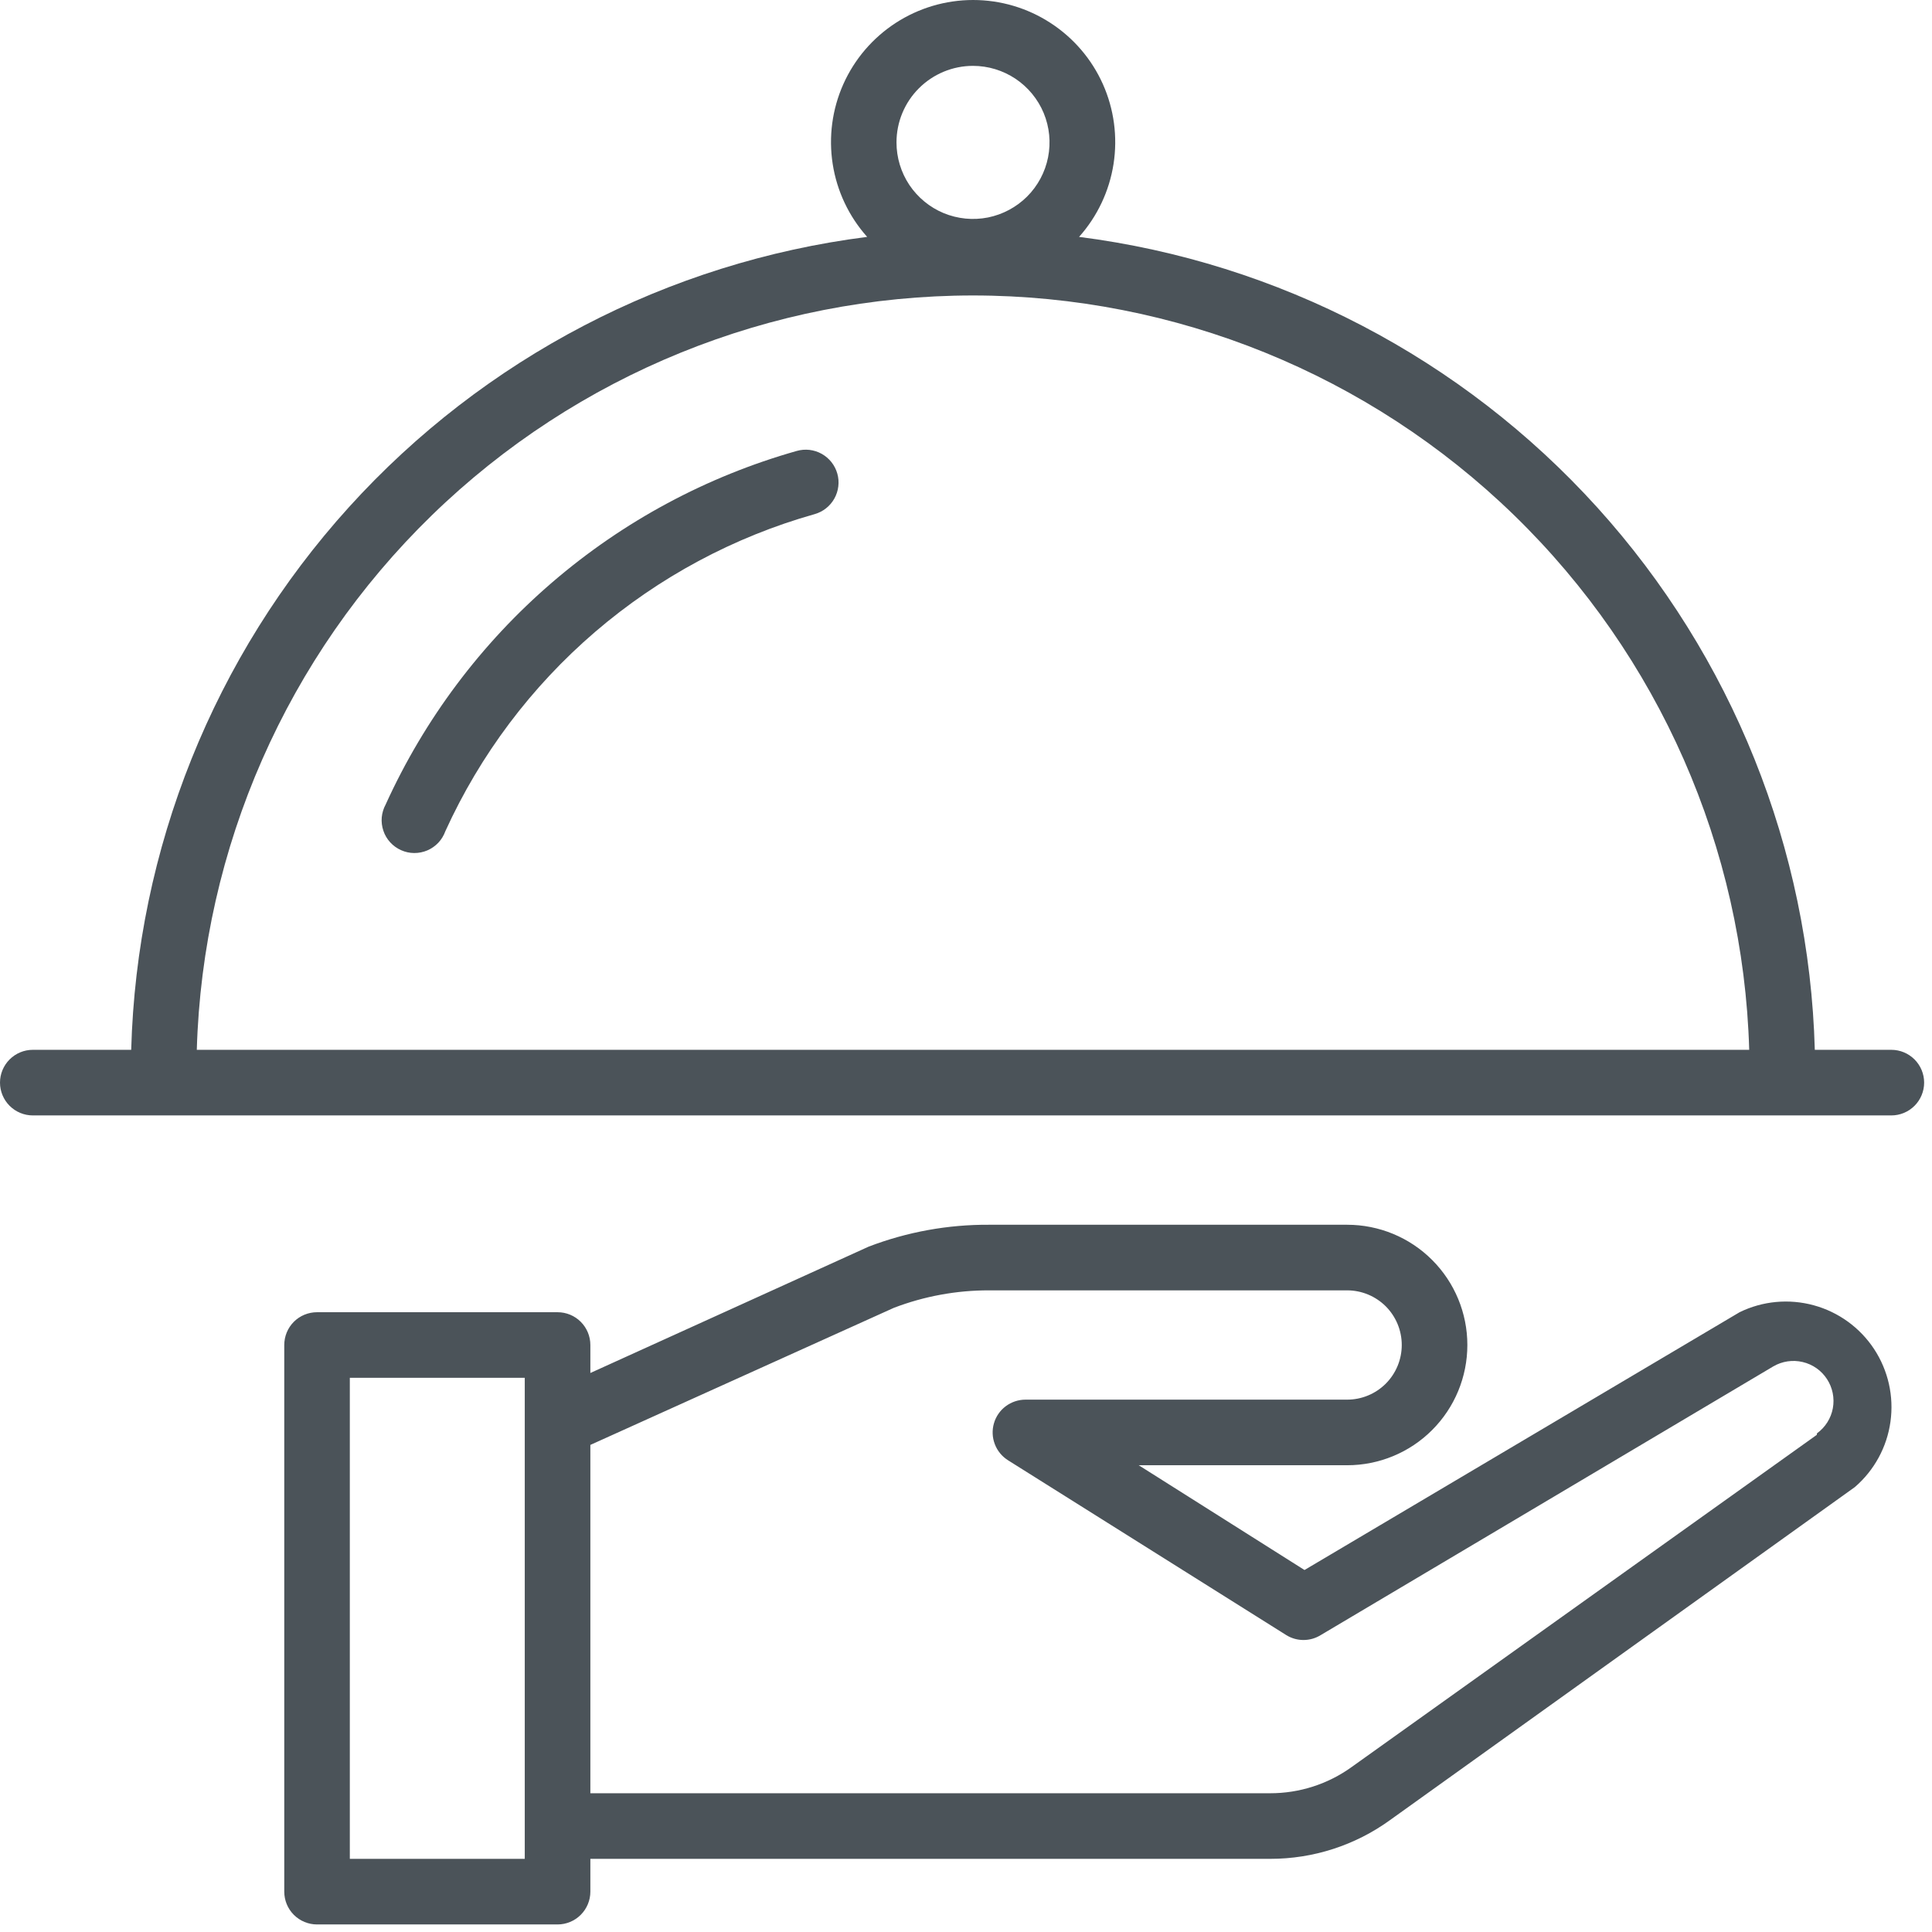 <svg width="44" height="44" viewBox="0 0 44 44" fill="none" xmlns="http://www.w3.org/2000/svg">
<path d="M39.618 29.885L29.709 35.756L25.934 33.37H30.68C31.406 33.37 32.103 33.082 32.616 32.568C33.13 32.054 33.418 31.358 33.418 30.631C33.418 29.905 33.13 29.209 32.616 28.695C32.103 28.181 31.406 27.893 30.68 27.893H22.528C21.59 27.887 20.66 28.056 19.784 28.391L13.445 31.269V30.631C13.445 30.433 13.366 30.243 13.226 30.103C13.086 29.963 12.896 29.885 12.698 29.885H7.22C7.022 29.885 6.832 29.963 6.692 30.103C6.552 30.243 6.474 30.433 6.474 30.631V43.081C6.474 43.279 6.552 43.469 6.692 43.609C6.832 43.749 7.022 43.828 7.22 43.828H12.698C12.896 43.828 13.086 43.749 13.226 43.609C13.366 43.469 13.445 43.279 13.445 43.081V42.334H28.927C29.907 42.335 30.862 42.027 31.656 41.452L42.242 33.868C42.685 33.487 42.974 32.957 43.054 32.378C43.135 31.8 43.002 31.211 42.681 30.723C42.359 30.235 41.871 29.881 41.307 29.727C40.744 29.573 40.143 29.628 39.618 29.885V29.885ZM11.951 42.334H7.967V31.378H11.951V42.334ZM41.376 32.678L30.784 40.242C30.244 40.632 29.593 40.841 28.927 40.84H13.445V32.907L20.357 29.785C21.05 29.52 21.786 29.385 22.528 29.387H30.68C31.01 29.387 31.326 29.518 31.56 29.751C31.793 29.985 31.924 30.301 31.924 30.631C31.924 30.962 31.793 31.278 31.56 31.512C31.326 31.745 31.01 31.876 30.68 31.876H23.355C23.192 31.876 23.035 31.929 22.905 32.026C22.775 32.123 22.681 32.26 22.636 32.416C22.591 32.572 22.598 32.738 22.656 32.889C22.713 33.041 22.819 33.169 22.956 33.256L29.295 37.239C29.413 37.312 29.548 37.35 29.686 37.35C29.824 37.35 29.959 37.312 30.077 37.239L40.385 31.119C40.587 31.001 40.826 30.965 41.054 31.019C41.282 31.072 41.48 31.211 41.608 31.407C41.736 31.603 41.784 31.841 41.742 32.071C41.7 32.301 41.57 32.506 41.381 32.643L41.376 32.678Z" fill="#4B5359"/>
<path d="M43.074 23.909H41.331C41.205 19.331 39.447 14.95 36.375 11.555C33.302 8.16 29.117 5.975 24.575 5.395C24.991 4.929 25.264 4.352 25.36 3.735C25.456 3.118 25.372 2.486 25.117 1.915C24.862 1.345 24.447 0.861 23.922 0.521C23.398 0.181 22.787 0 22.162 0C21.537 0 20.926 0.181 20.401 0.521C19.877 0.861 19.462 1.345 19.207 1.915C18.952 2.486 18.868 3.118 18.964 3.735C19.06 4.352 19.333 4.929 19.749 5.395C15.206 5.973 11.019 8.157 7.945 11.552C4.871 14.948 3.113 19.33 2.988 23.909H0.747C0.549 23.909 0.359 23.988 0.219 24.128C0.079 24.268 0 24.458 0 24.656C0 24.854 0.079 25.044 0.219 25.184C0.359 25.324 0.549 25.403 0.747 25.403H43.074C43.272 25.403 43.462 25.324 43.602 25.184C43.742 25.044 43.821 24.854 43.821 24.656C43.821 24.458 43.742 24.268 43.602 24.128C43.462 23.988 43.272 23.909 43.074 23.909ZM22.159 1.5C22.504 1.5 22.841 1.603 23.128 1.794C23.414 1.986 23.638 2.258 23.77 2.576C23.902 2.895 23.936 3.245 23.869 3.583C23.802 3.921 23.636 4.232 23.392 4.476C23.148 4.719 22.837 4.885 22.5 4.953C22.161 5.02 21.811 4.985 21.492 4.854C21.174 4.722 20.902 4.498 20.71 4.212C20.519 3.925 20.417 3.588 20.417 3.243C20.417 2.781 20.6 2.338 20.927 2.011C21.254 1.684 21.697 1.5 22.159 1.5V1.5ZM22.159 6.729C26.762 6.731 31.182 8.526 34.483 11.734C37.783 14.941 39.704 19.308 39.837 23.909H4.482C4.615 19.308 6.536 14.941 9.836 11.734C13.137 8.526 17.557 6.731 22.159 6.729V6.729Z" fill="#4B5359"/>
<path d="M18.145 10.27C16.093 10.851 14.193 11.872 12.576 13.263C10.959 14.653 9.665 16.38 8.783 18.322C8.734 18.412 8.704 18.512 8.694 18.615C8.685 18.717 8.698 18.821 8.731 18.919C8.763 19.017 8.816 19.106 8.886 19.183C8.955 19.259 9.04 19.32 9.134 19.362C9.228 19.404 9.33 19.427 9.433 19.427C9.536 19.428 9.638 19.407 9.733 19.367C9.828 19.326 9.913 19.266 9.984 19.191C10.054 19.116 10.108 19.026 10.143 18.929C10.936 17.187 12.1 15.639 13.552 14.392C15.005 13.145 16.711 12.229 18.553 11.709C18.648 11.682 18.736 11.637 18.813 11.576C18.89 11.515 18.955 11.439 19.002 11.354C19.05 11.268 19.081 11.173 19.092 11.076C19.104 10.978 19.096 10.879 19.069 10.785C19.042 10.69 18.997 10.602 18.936 10.525C18.875 10.448 18.799 10.384 18.714 10.336C18.628 10.288 18.534 10.258 18.436 10.246C18.338 10.235 18.24 10.243 18.145 10.27V10.27Z" fill="#4B5359"/>
</svg>
